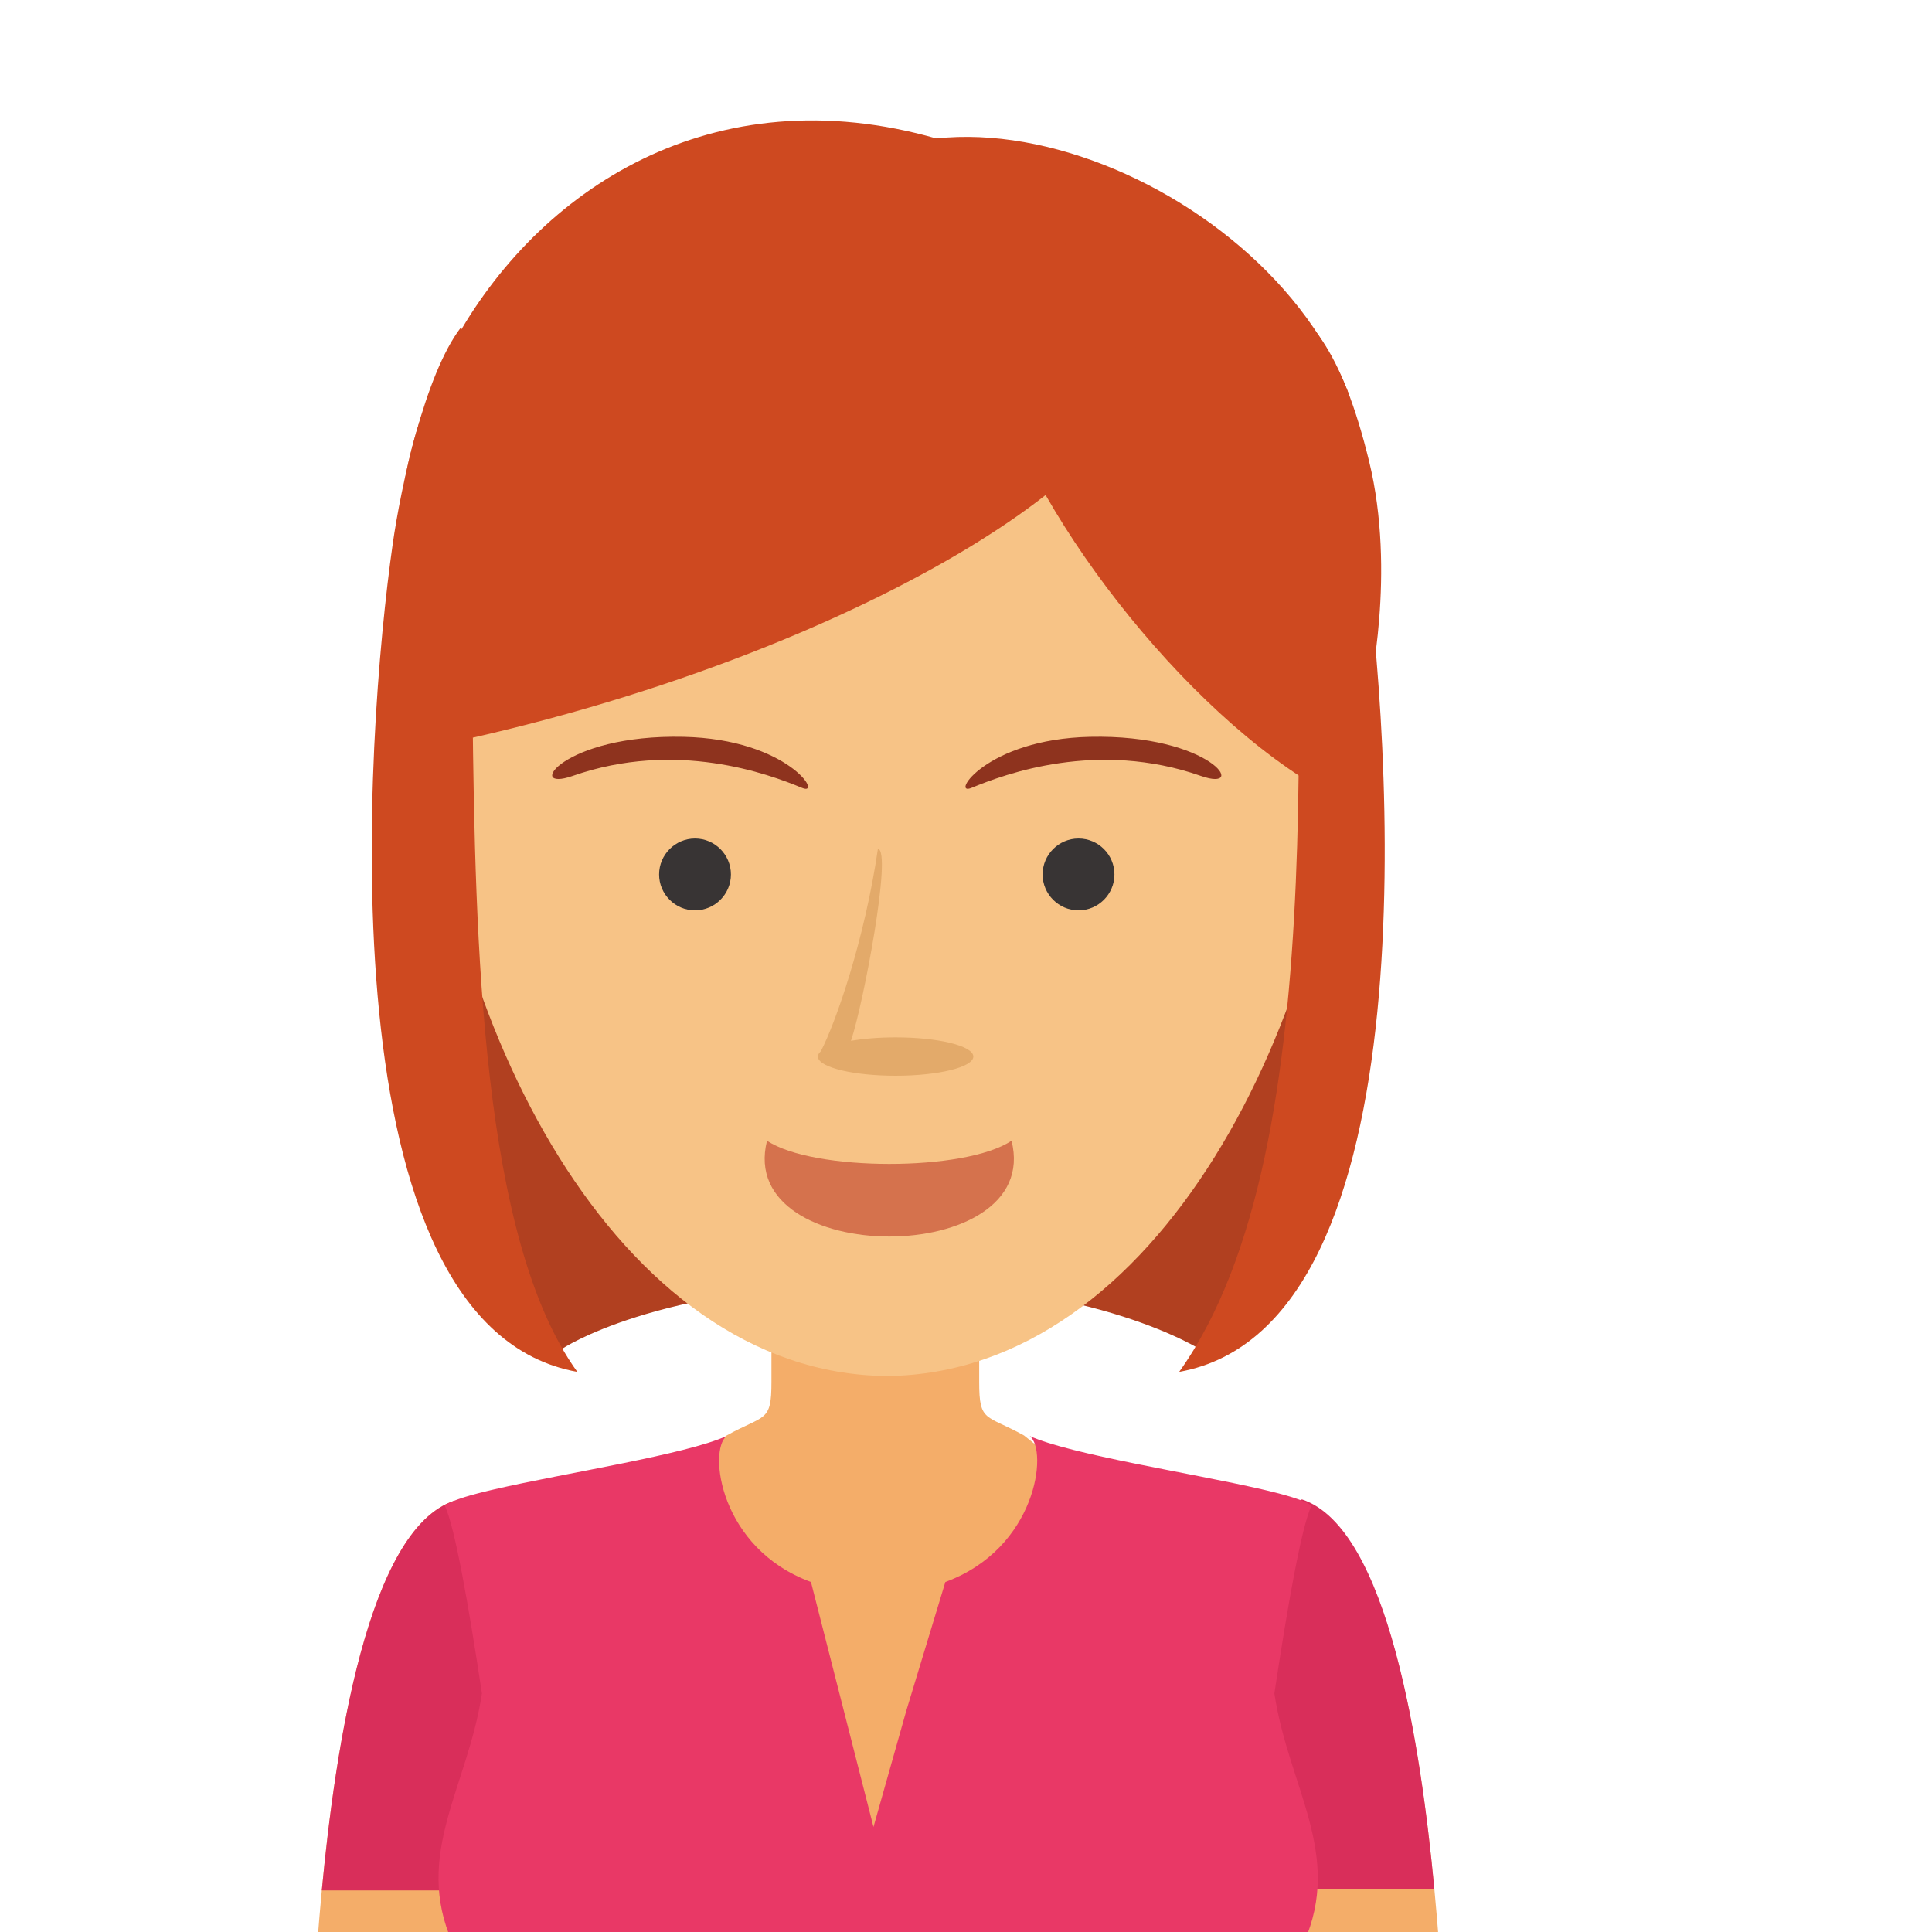 <?xml version="1.0" encoding="UTF-8" standalone="no"?>
<svg
   xmlns:dc="http://purl.org/dc/elements/1.1/"
   xmlns:cc="http://creativecommons.org/ns#"
   xmlns:rdf="http://www.w3.org/1999/02/22-rdf-syntax-ns#"
   xmlns:svg="http://www.w3.org/2000/svg"
   xmlns="http://www.w3.org/2000/svg"
viewBox="485 350 120 100"
   height="200"
   width="200"
   xml:space="preserve"
   id="svg2"
   version="1.1"><defs
     id="defs6" /><g
     transform="matrix(1.333,0,0,-1.333,0,666.667)"
     id="g10"><g
       transform="scale(0.1)"
       id="g12"><path
         id="path466"
         style="fill:#b14020;fill-opacity:1;fill-rule:evenodd;stroke:none"
         d="m 4239.1,1866.05 c -2.6,-1.45 -39.98,-45.06 -39.98,-45.06 0,0 -49.57,32.77 -152.54,31.61 -102.97,-1.15 -146.24,-30.48 -146.24,-30.48 0,0 -28.24,21.14 -39.78,60.95 -11.54,39.82 -21.44,156.01 -15.58,157.54 5.86,1.53 424.12,5.19 424.12,5.19 l -30,-179.75" /><path
         id="path468"
         style="fill:#f4ad69;fill-opacity:1;fill-rule:evenodd;stroke:none"
         d="m 4140.29,1672.21 c 4.61,3.47 104.79,79.13 104.79,79.13 45.91,-15.14 59.16,-145.34 63.83,-206.07 h -109.69 l -58.93,126.94" /><path
         id="path470"
         style="fill:#d92e5a;fill-opacity:1;fill-rule:evenodd;stroke:none"
         d="m 4187.79,1708.75 57.24,43.22 c 40.41,-13.33 55.51,-115.81 61.73,-181.58 h -118.97 v 138.36" /><path
         id="path472"
         style="fill:#f4ad69;fill-opacity:1;fill-rule:evenodd;stroke:none"
         d="m 4046.27,1837.22 h -48.4 v -30.56 c 0.03,-18.99 -3.13,-15.04 -20.88,-24.91 0,0 -17.11,-14.04 -22.32,-15.7 21.51,-69.25 37.07,-158.3 79.12,-220.78 h 12.48 12.49 c 42.05,62.48 57.61,151.53 79.12,220.78 -5.21,1.66 -22.32,15.7 -22.32,15.7 -17.74,9.87 -20.91,5.92 -20.88,24.91 v 30.56 h -48.41" /><path
         id="path474"
         style="fill:#f4ad69;fill-opacity:1;fill-rule:evenodd;stroke:none"
         d="m 3954.89,1672.21 c -4.61,3.47 -104.79,79.13 -104.79,79.13 -45.91,-15.14 -59.16,-145.34 -63.83,-206.07 h 109.69 l 58.93,126.94" /><path
         id="path476"
         style="fill:#d92e5a;fill-opacity:1;fill-rule:evenodd;stroke:none"
         d="m 3907.33,1708.12 -57.23,43.22 c -40.42,-13.33 -55.51,-115.81 -61.74,-181.58 h 118.97 v 138.36" /><path
         id="path478"
         style="fill:#e93866;fill-opacity:1;fill-rule:evenodd;stroke:none"
         d="m 4016.28,1713.48 c -42.6,15.65 -47.94,61.32 -39.31,68.02 -18.98,-8.66 -75.36,-17.24 -108.04,-24.8 l -0.54,-0.13 -0.55,-0.13 -0.54,-0.12 -0.53,-0.13 -0.53,-0.13 -0.53,-0.12 -1.03,-0.26 -0.51,-0.12 -0.51,-0.13 -0.5,-0.12 -0.02,-0.01 -0.47,-0.12 -0.49,-0.12 -0.49,-0.13 -0.48,-0.12 -0.47,-0.12 -0.47,-0.13 -1.25,-0.34 -0.12,-0.03 -0.44,-0.13 -0.44,-0.12 -0.43,-0.12 -0.43,-0.12 -0.42,-0.13 -0.42,-0.12 -0.34,-0.1 -0.07,-0.02 -0.4,-0.12 -0.4,-0.12 -0.37,-0.12 h -0.01 l -0.39,-0.13 -0.75,-0.24 -0.27,-0.09 -0.09,-0.03 -1.05,-0.36 -0.18,-0.06 -0.16,-0.06 -0.65,-0.24 -0.32,-0.11 -0.27,-0.11 -0.81,-0.32 -0.25,-0.11 c -0.3,-0.12 -0.59,-0.25 -0.86,-0.38 l -0.04,-0.01 -0.03,-0.02 c -0.3,-0.13 -0.57,-0.27 -0.84,-0.41 l -0.06,-0.03 c -0.24,-0.12 -0.47,-0.24 -0.68,-0.37 l -0.08,-0.05 -0.04,-0.02 c -0.22,-0.13 -0.42,-0.26 -0.6,-0.39 l -0.04,-0.02 -0.02,-0.02 c -0.2,-0.14 -0.38,-0.28 -0.54,-0.41 4.63,-10.12 10.8,-44.71 17.25,-87.43 -6.53,-43.59 -32.06,-74.88 -13.69,-116.28 h 30 167 1.32 1.31 167.01 30 c 18.37,41.4 -7.16,72.69 -13.7,116.28 6.46,42.72 12.63,77.31 17.25,87.43 -0.15,0.14 -0.33,0.27 -0.53,0.41 l -0.02,0.02 -0.04,0.02 c -0.18,0.13 -0.38,0.26 -0.6,0.39 l -0.04,0.02 -0.08,0.05 c -0.22,0.13 -0.44,0.25 -0.69,0.37 l -0.05,0.03 c -0.26,0.14 -0.54,0.28 -0.84,0.41 l -0.03,0.02 -0.04,0.01 -0.86,0.38 -0.25,0.11 -0.81,0.32 -0.27,0.11 -0.32,0.11 -0.65,0.24 -0.16,0.06 -0.18,0.06 -1.05,0.36 -0.09,0.03 -0.28,0.09 -0.74,0.24 -0.39,0.13 h -0.01 l -0.38,0.12 -0.39,0.12 -0.41,0.12 -0.07,0.02 -0.34,0.1 -0.41,0.12 -0.42,0.13 -0.43,0.12 -0.43,0.12 -0.44,0.12 -0.45,0.13 -0.11,0.03 -1.26,0.34 -0.46,0.13 -0.48,0.12 -0.48,0.12 -0.48,0.13 -0.49,0.12 -0.47,0.12 -0.02,0.01 -0.5,0.12 -0.51,0.13 -0.51,0.12 -1.03,0.26 -0.53,0.12 -0.53,0.13 -0.53,0.13 -0.54,0.12 -0.55,0.13 -0.55,0.13 c -32.67,7.56 -89.06,16.15 -108.03,24.8 8.63,-6.7 3.29,-52.37 -39.32,-68.02 h 0.01 l -18.17,-59.9 -15.32,-54.25 -29.13,114.15 v 0" /><path
         id="path480"
         style="fill:#f7c386;fill-opacity:1;fill-rule:evenodd;stroke:none"
         d="m 4051.61,2369.34 -0.62,-0.03 c -14.47,0.58 -28.47,1.13 -28.47,1.13 l 0.06,-2.26 c -1.86,-0.07 -2.99,-0.12 -2.99,-0.12 -57.78,-2.29 -112.18,-33.42 -147.08,-80.82 -34.92,-47.45 -39.56,-107.21 -36.81,-164.43 7.08,-147.05 89.45,-312.14 215.91,-313.37 126.46,1.23 208.82,166.32 215.9,313.37 2.75,57.22 -1.89,116.98 -36.81,164.43 -34.89,47.4 -89.3,78.53 -147.08,80.82 0,0 -1.13,0.05 -2.99,0.12 l 0.07,2.26 c 0,0 -14.01,-0.55 -28.47,-1.13 l -0.62,0.03" /><path
         id="path482"
         style="fill:#ce4920;fill-opacity:1;fill-rule:evenodd;stroke:none"
         d="m 4150,2312.36 c -1.73,-8.08 -0.18,-51.37 49.63,-117.71 49.81,-66.35 53.66,-72.14 53.66,-72.14 0,0 -5.2,-102.13 -4.62,-96.94 0.58,5.2 27.59,102.51 27.59,102.51 0,0 12.8,55.6 0.11,107.54 -12.69,51.93 -28.71,71.51 -50.72,80.26 -22.01,8.76 -75.65,-3.52 -75.65,-3.52" /><path
         id="path484"
         style="fill:#ce4920;fill-opacity:1;fill-rule:evenodd;stroke:none"
         d="m 3845.59,2161.86 c -8.66,-9.81 -28.83,-30.14 -28.83,-30.14 l 22.48,-102.58 6.35,132.72" /><path
         id="path486"
         style="fill:#ce4920;fill-opacity:1;fill-rule:evenodd;stroke:none"
         d="m 4251.37,2084.39 c 2.27,37.91 24.43,160.6 14.91,184.22 -43.86,108.71 -226.18,170.95 -268.93,59.15 -12.81,-33.48 95.5,-0.04 103,-44.63 9.85,-58.49 82.85,-158.2 151.02,-198.74" /><path
         id="path488"
         style="fill:#ce4920;fill-opacity:1;fill-rule:evenodd;stroke:none"
         d="m 4159.8,2299.83 c 48.64,-45.74 -102.29,-147.71 -301.05,-192.92 -101.16,97.34 31.51,364.98 251.92,265.98 l 49.13,-73.06" /><path
         id="path490"
         style="fill:#ce4920;fill-opacity:1;fill-rule:evenodd;stroke:none"
         d="m 3821.4,2197.18 c -12.67,-88.73 -32.85,-364.53 86.01,-385.8 -44.67,61.89 -47.6,200.06 -48.82,308.28 -0.83,74.39 -4.62,118.75 -5.45,178.32 -16.85,-22 -28,-74.62 -31.74,-100.8" /><path
         id="path492"
         style="fill:#ce4920;fill-opacity:1;fill-rule:evenodd;stroke:none"
         d="m 4273.86,2197.18 c 12.66,-88.73 32.85,-364.53 -86.01,-385.8 75.06,105.07 51.78,341.29 54.27,486.6 16.85,-22 28,-74.62 31.74,-100.8" /><path
         id="path494"
         style="fill:#383434;fill-opacity:1;fill-rule:evenodd;stroke:none"
         d="m 3962.26,2026.43 c 9.21,0 16.73,7.52 16.73,16.73 0,9.22 -7.52,16.74 -16.73,16.74 -9.22,0 -16.74,-7.52 -16.74,-16.74 0,-9.21 7.52,-16.73 16.74,-16.73" /><path
         id="path496"
         style="fill:#383434;fill-opacity:1;fill-rule:evenodd;stroke:none"
         d="m 4140.95,2026.43 c 9.22,0 16.74,7.52 16.74,16.73 0,9.22 -7.52,16.74 -16.74,16.74 -9.21,0 -16.73,-7.52 -16.73,-16.74 0,-9.21 7.52,-16.73 16.73,-16.73" /><path
         id="path498"
         style="fill:#e3aa6a;fill-opacity:1;fill-rule:evenodd;stroke:none"
         d="m 4019.58,1957.8 c -0.2,0.07 -0.23,0.23 -0.06,0.51 0,0.85 0.47,1.66 1.36,2.44 6.88,13.23 20.4,51.83 26.59,94.28 6.8,-0.42 -6.73,-72.25 -12.55,-89.4 5.89,1.03 13.06,1.62 20.81,1.62 20,0 36.21,-4 36.21,-8.94 0,-4.94 -16.21,-8.94 -36.21,-8.94 -19.31,0 -35.09,3.73 -36.15,8.43" /><path
         id="path500"
         style="fill:#8e331e;fill-opacity:1;fill-rule:evenodd;stroke:none"
         d="m 4091.03,2083.48 c -9.91,-4.11 6.57,22.75 55.3,23.81 56.8,1.24 74.08,-26.08 51.7,-18.24 -48.28,16.93 -91.27,0.95 -107,-5.57" /><path
         id="path502"
         style="fill:#8e331e;fill-opacity:1;fill-rule:evenodd;stroke:none"
         d="m 4012.17,2083.48 c 9.91,-4.11 -6.56,22.75 -55.29,23.81 -56.8,1.24 -74.09,-26.08 -51.7,-18.24 48.28,16.93 91.27,0.95 106.99,-5.57" /><path
         id="path504"
         style="fill:#d5724d;fill-opacity:1;fill-rule:evenodd;stroke:none"
         d="m 3995.81,1919.09 c 21.38,-14.32 92.24,-14.52 113.93,0 15.04,-59.52 -128.97,-59.52 -113.93,0" /></g></g></svg>